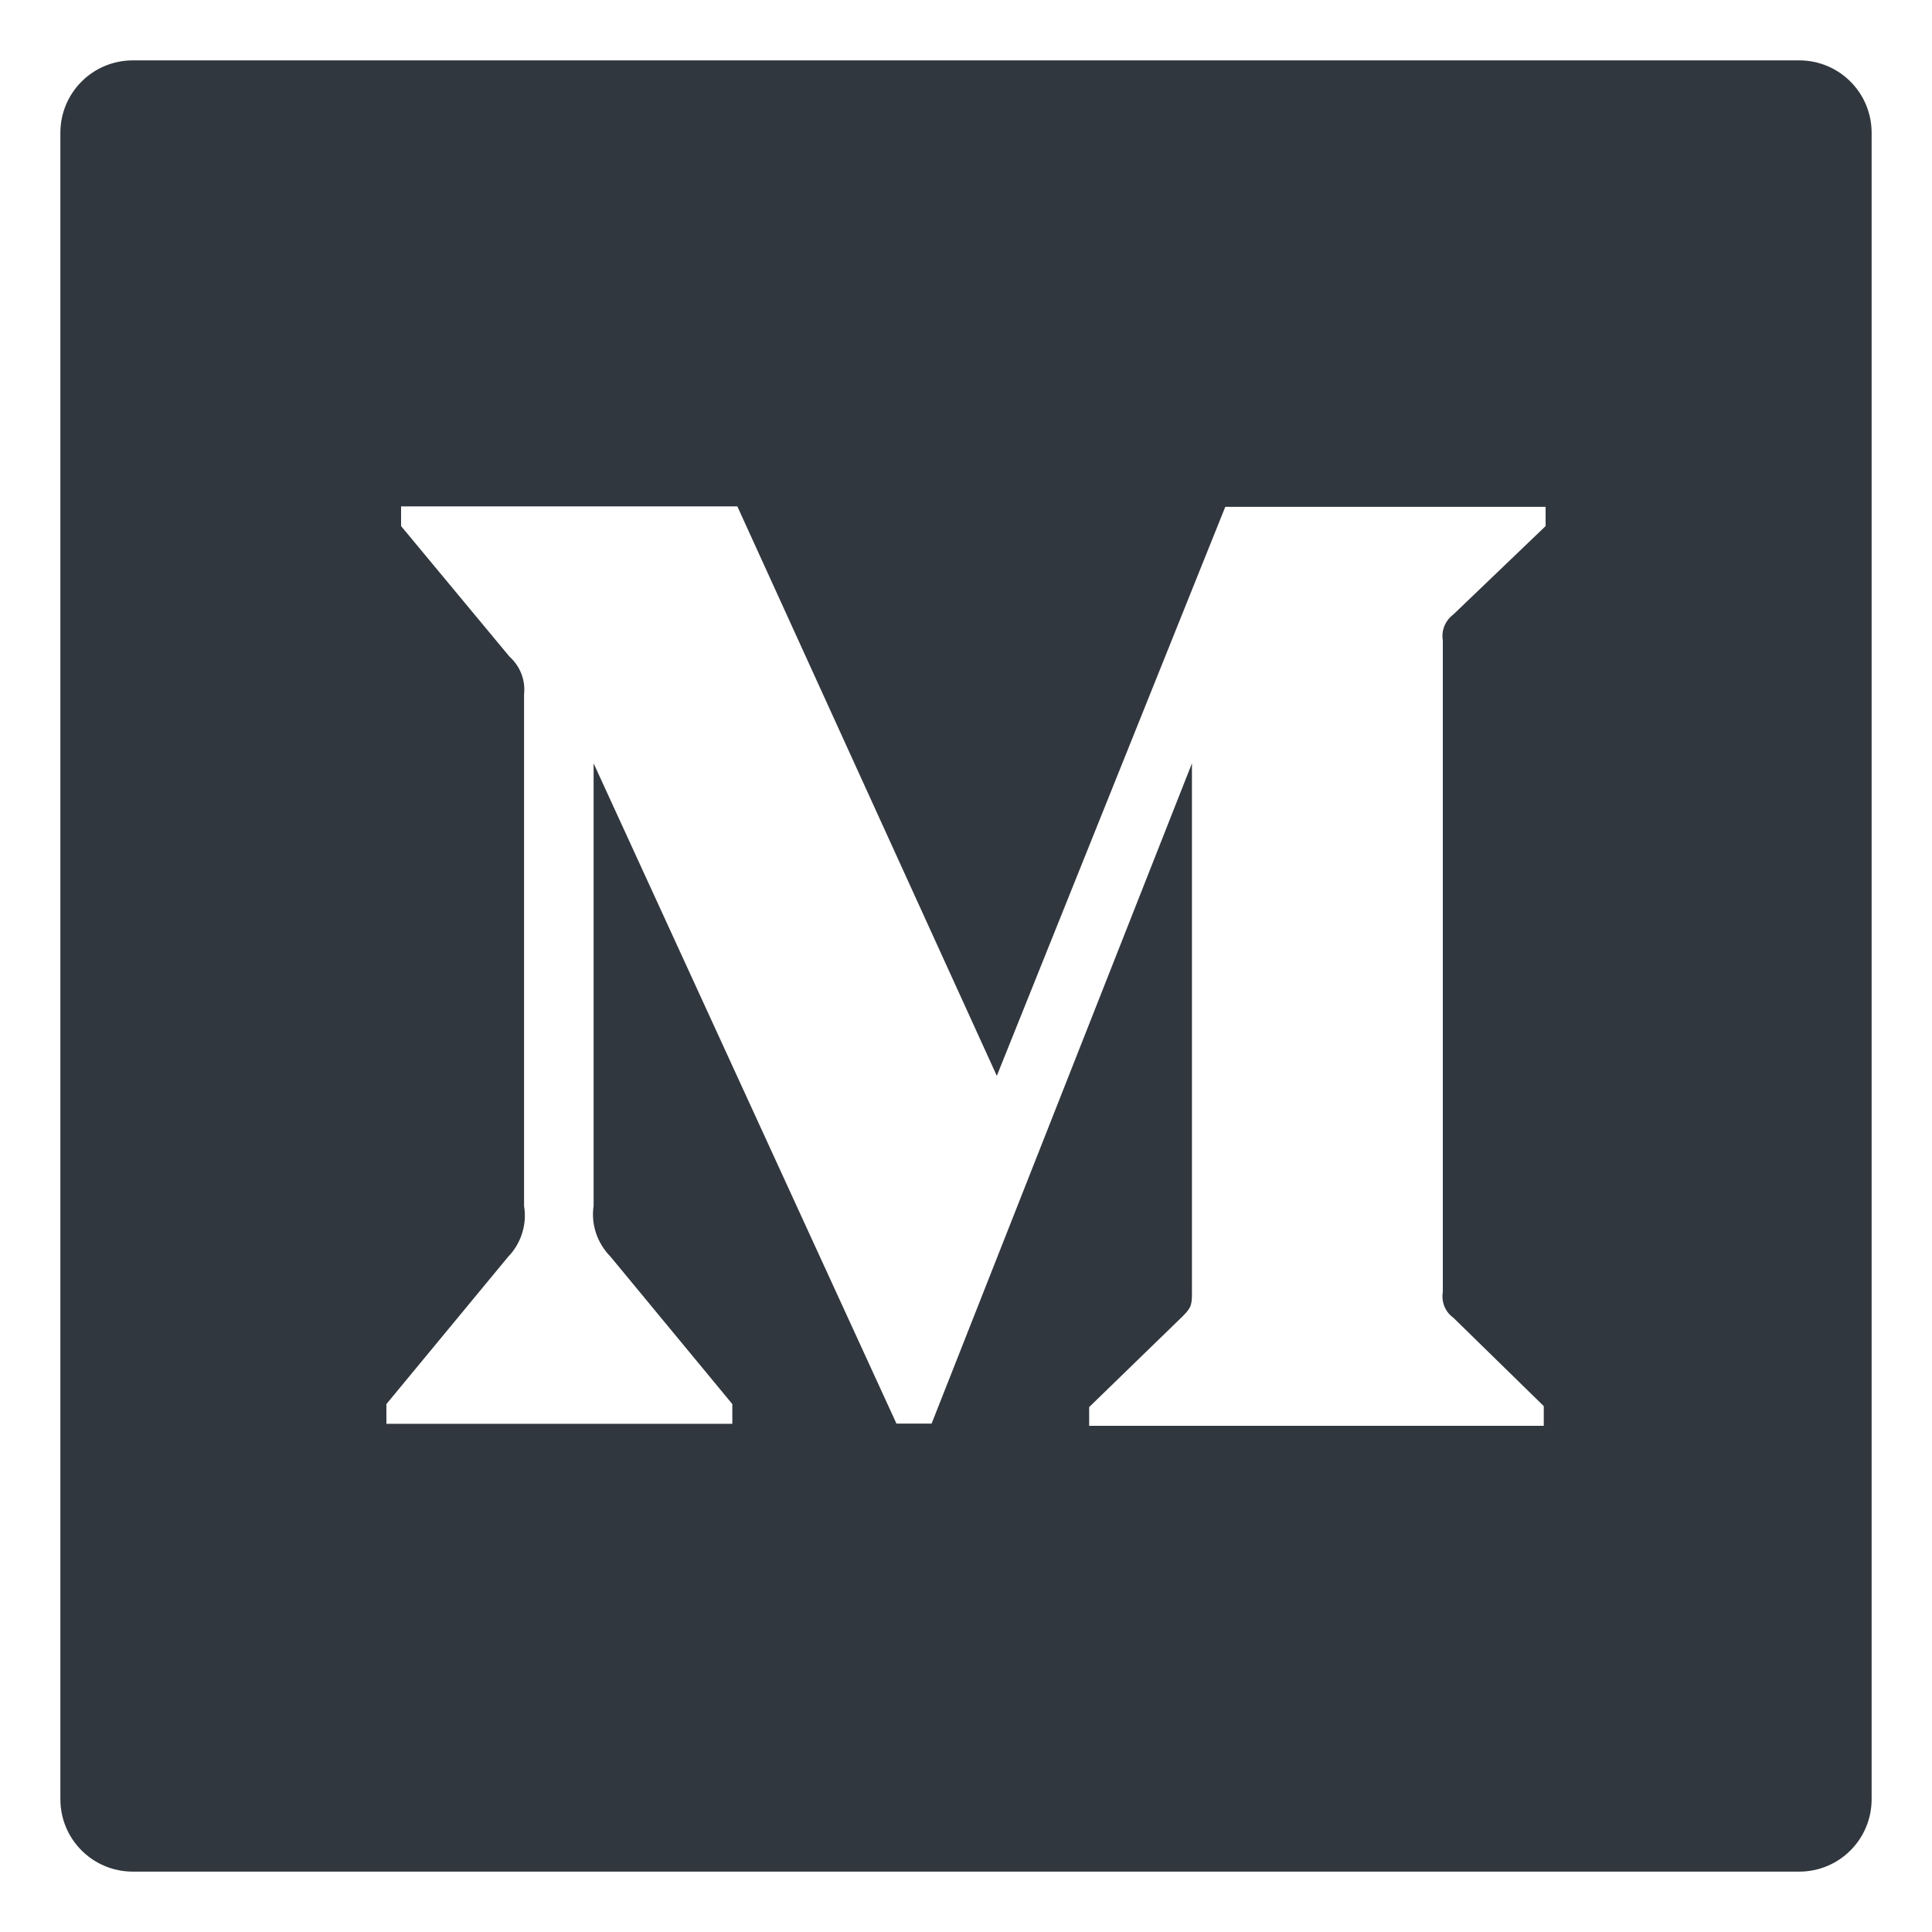 <svg width="20" height="20" viewBox="0 0 20 20" fill="none" xmlns="http://www.w3.org/2000/svg">
<path d="M18.625 0.625H1.375C0.96 0.625 0.625 0.96 0.625 1.375V18.625C0.625 19.04 0.96 19.375 1.375 19.375H18.625C19.04 19.375 19.375 19.04 19.375 18.625V1.375C19.375 0.96 19.04 0.625 18.625 0.625ZM16 5.446L15.044 6.362C14.959 6.426 14.919 6.529 14.936 6.63V13.373C14.919 13.476 14.959 13.579 15.044 13.64L15.981 14.556V14.76H11.275V14.566L12.243 13.626C12.339 13.53 12.339 13.502 12.339 13.359V7.902L9.644 14.737H9.28L6.145 7.902V12.484C6.116 12.677 6.184 12.871 6.32 13.009L7.581 14.535V14.739H4V14.535L5.261 13.009C5.327 12.941 5.377 12.857 5.405 12.766C5.434 12.675 5.441 12.579 5.425 12.484V7.188C5.441 7.04 5.385 6.897 5.273 6.796L4.152 5.446V5.242H7.633L10.319 11.137L12.684 5.247H16V5.446Z" fill="#31373E"/>
</svg>
